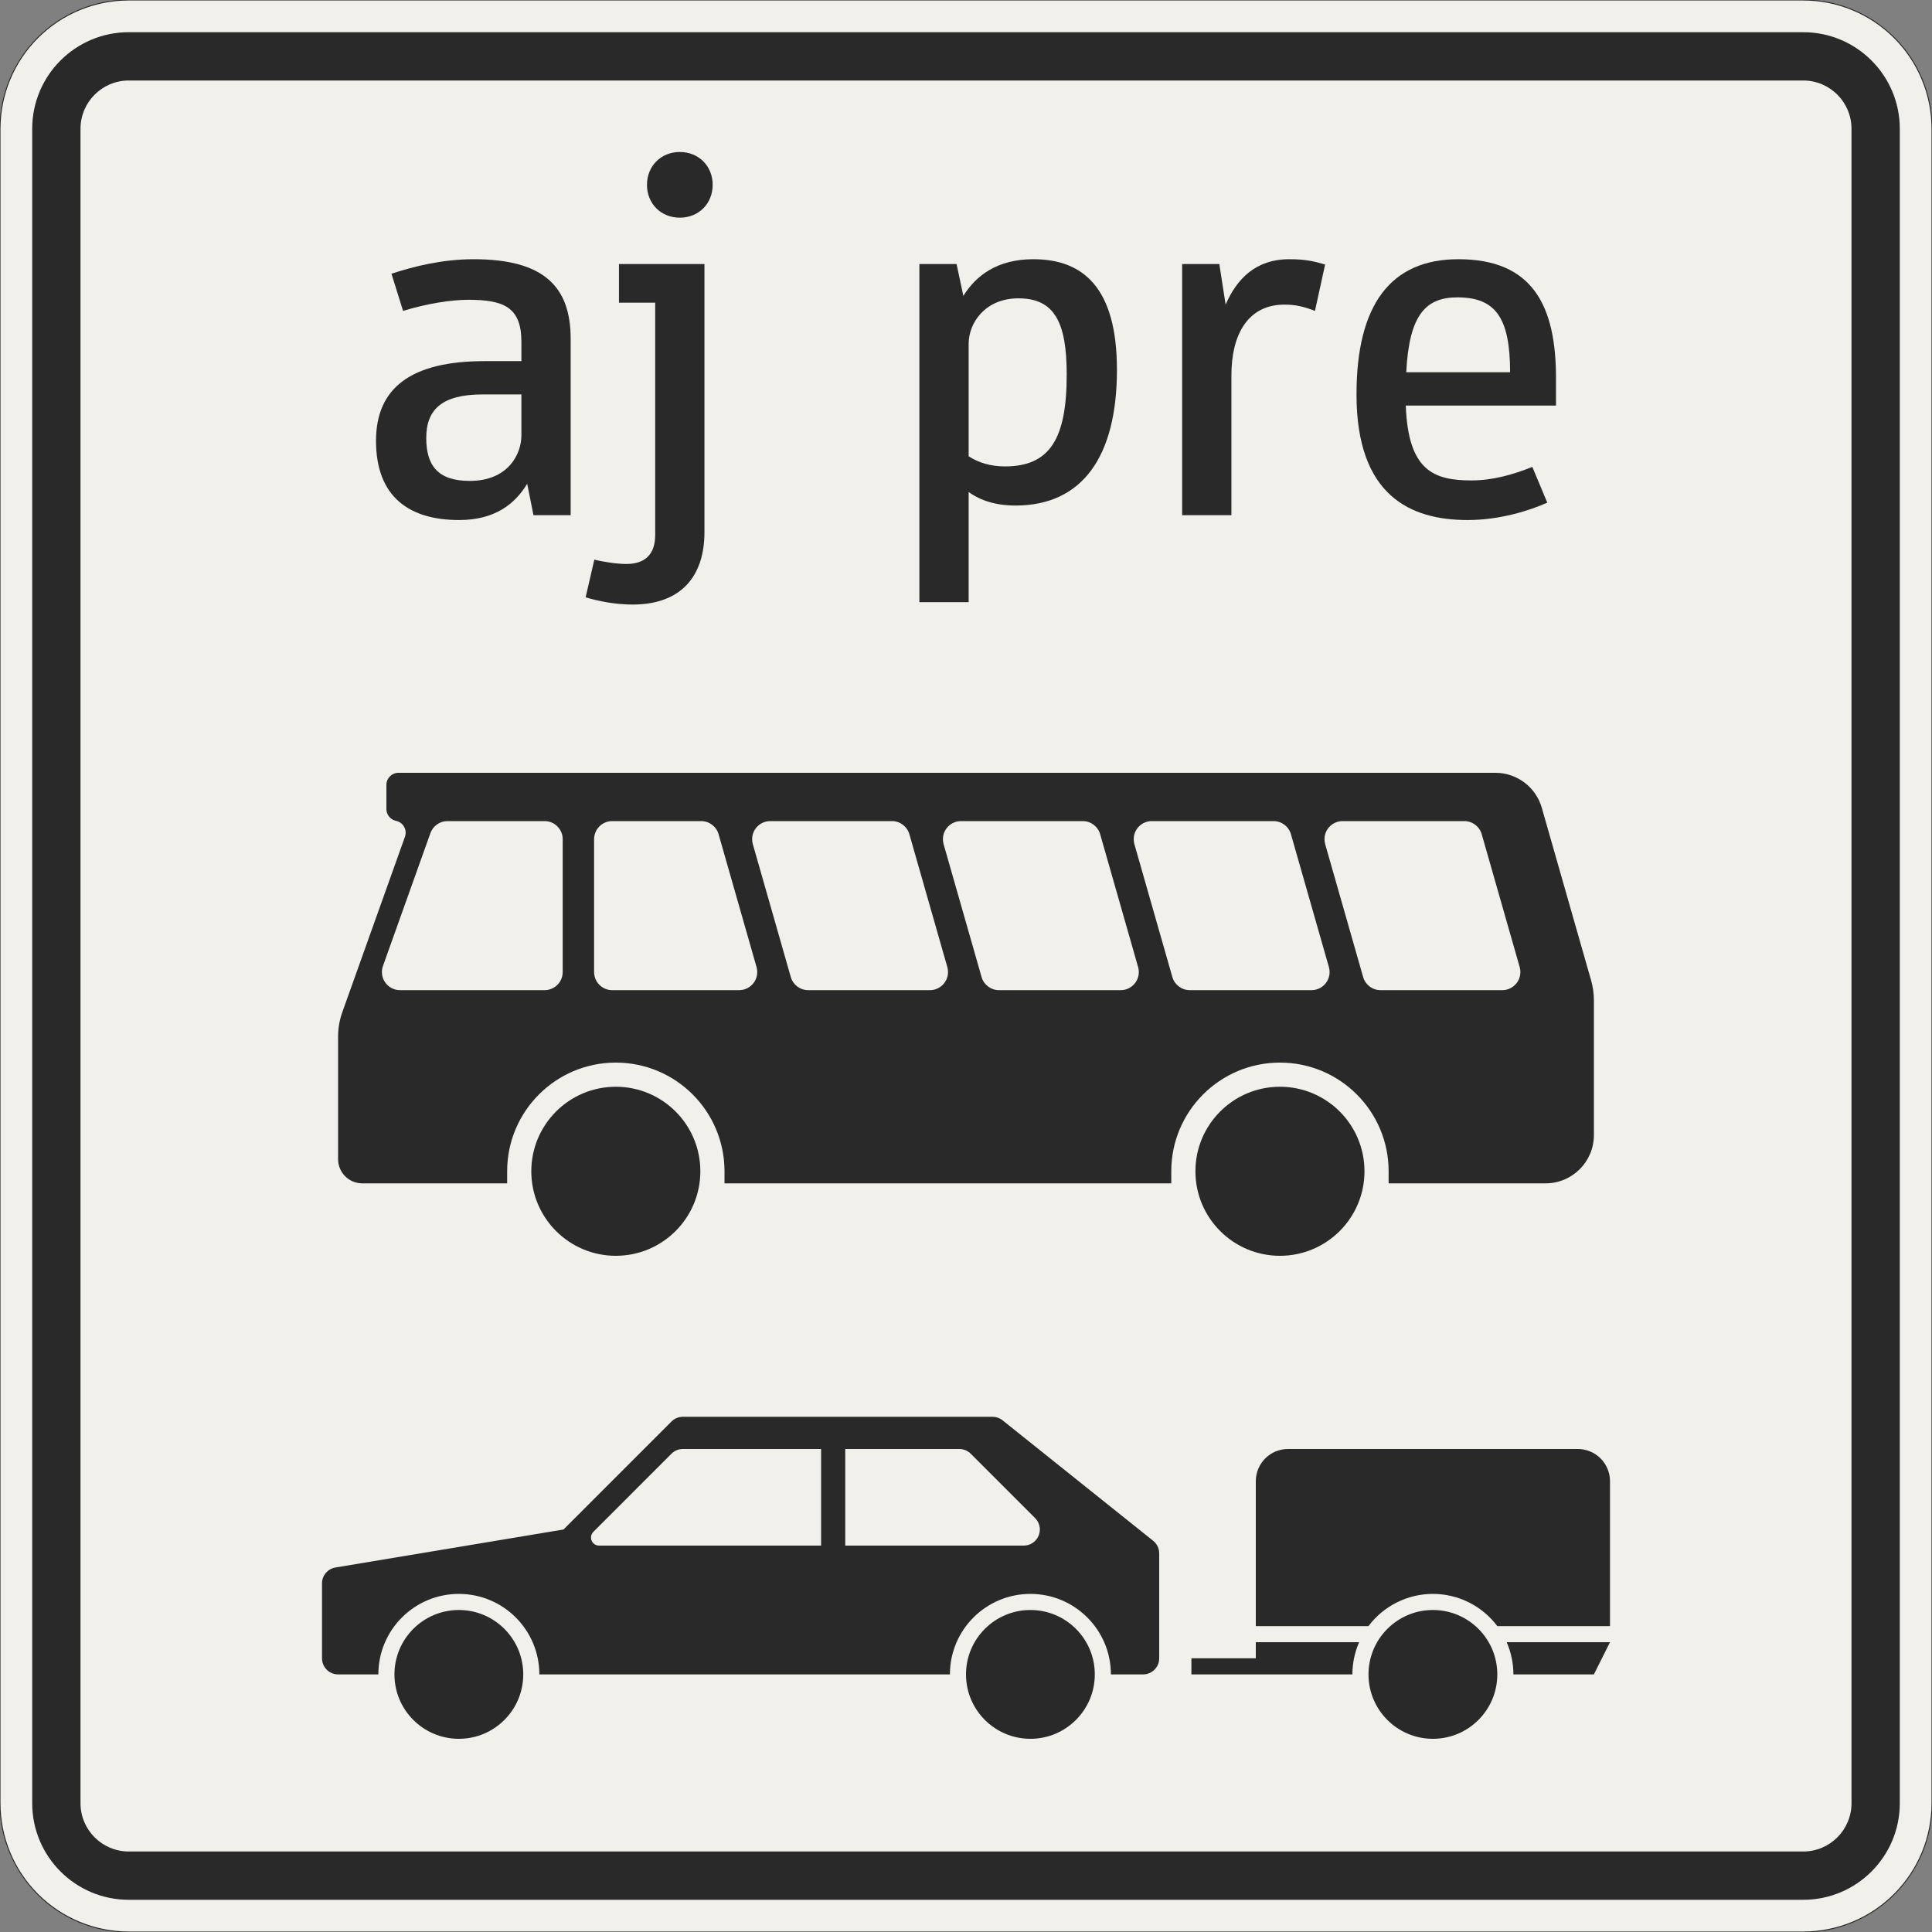<?xml version="1.0" encoding="UTF-8"?>
<svg xmlns="http://www.w3.org/2000/svg" xmlns:xlink="http://www.w3.org/1999/xlink" width="600mm" height="600mm" viewBox="0 0 6000 6000" version="1.1">
<rect x="0" y="0" width="6000" height="6000" fill="#808080" stroke="none"/>
<defs>
<g>
<symbol overflow="visible" id="glyph0-0">
<path style="stroke:none;" d="M 120 0 L 720 0 L 720 -1049.984 L 120 -1049.984 Z M 250.5 -130.5 L 250.5 -919.484 L 589.5 -919.484 L 589.5 -130.5 Z M 250.5 -130.5 "/>
</symbol>
<symbol overflow="visible" id="glyph0-1">
<path style="stroke:none;" d="M 361.5 -668.984 C 471 -668.984 526.5 -646.484 526.5 -538.484 L 526.5 -478.5 L 412.5 -478.5 C 184.5 -478.5 75 -396 75 -231 C 75 -54 181.5 15 333 15 C 445.5 15 507 -36 544.5 -97.5 L 564 0 L 679.5 0 L 679.5 -547.484 C 679.5 -707.984 598.5 -794.984 378 -794.984 C 280.5 -794.984 192 -772.484 123 -749.984 L 159 -634.484 C 232.5 -656.984 307.5 -668.984 361.5 -668.984 Z M 366 -106.5 C 265.5 -106.5 231 -156 231 -240 C 231 -328.5 280.5 -375 405 -375 L 526.5 -375 L 526.5 -247.5 C 526.5 -190.5 486 -106.5 366 -106.5 Z M 366 -106.5 "/>
</symbol>
<symbol overflow="visible" id="glyph0-2">
<path style="stroke:none;" d="M 37.5 -779.984 L 37.5 -659.984 L 150 -659.984 L 150 61.5 C 150 123 117 151.5 60 151.5 C 33 151.5 -9 145.5 -39 138 L -66 255 C -27 267 27 277.5 79.5 277.5 C 234 277.5 303 186 303 52.5 L 303 -779.984 Z M 124.5 -1025.984 C 124.5 -967.484 168 -923.984 226.5 -923.984 C 285 -923.984 328.5 -967.484 328.5 -1025.984 C 328.5 -1084.484 285 -1127.984 226.5 -1127.984 C 168 -1127.984 124.5 -1084.484 124.5 -1025.984 Z M 124.5 -1025.984 "/>
</symbol>
<symbol overflow="visible" id="glyph0-3">
<path style="stroke:none;" d=""/>
</symbol>
<symbol overflow="visible" id="glyph0-4">
<path style="stroke:none;" d="M 733.5 -451.5 C 733.5 -706.484 628.5 -794.984 474 -794.984 C 361.5 -794.984 295.5 -743.984 256.5 -680.984 L 235.5 -779.984 L 120 -779.984 L 120 270 L 273 270 L 273 -72 C 310.5 -45 358.5 -30 418.5 -30 C 625.5 -30 733.5 -181.5 733.5 -451.5 Z M 427.5 -673.484 C 540 -673.484 577.5 -598.484 577.5 -436.5 C 577.5 -237 525 -151.5 385.5 -151.5 C 340.5 -151.5 303 -163.5 273 -183 L 273 -532.484 C 273 -596.984 324 -673.484 427.5 -673.484 Z M 427.5 -673.484 "/>
</symbol>
<symbol overflow="visible" id="glyph0-5">
<path style="stroke:none;" d="M 438 -653.984 C 471 -653.984 498 -647.984 532.5 -634.484 L 564 -778.484 C 532.5 -787.484 507 -794.984 453 -794.984 C 348 -794.984 289.5 -733.484 255 -653.984 L 235.5 -779.984 L 120 -779.984 L 120 0 L 273 0 L 273 -435 C 273 -556.484 321 -653.984 438 -653.984 Z M 438 -653.984 "/>
</symbol>
<symbol overflow="visible" id="glyph0-6">
<path style="stroke:none;" d="M 439.5 -108 C 321 -108 243 -139.5 235.5 -340.5 L 702 -340.5 L 702 -426 C 702 -647.984 631.5 -794.984 399 -794.984 C 187.5 -794.984 82.5 -652.484 82.5 -375 C 82.5 -60 250.5 15 427.5 15 C 529.5 15 621 -15 675 -39 L 628.5 -150 C 568.5 -126 505.5 -108 439.5 -108 Z M 396 -676.484 C 513 -676.484 559.5 -614.984 559.5 -444 L 237 -444 C 246 -623.984 298.5 -676.484 396 -676.484 Z M 396 -676.484 "/>
</symbol>
</g>
</defs>
<g id="surface3076">
<path style="fill-rule:evenodd;fill:rgb(94.51%,94.118%,91.765%);fill-opacity:1;stroke-width:0.3;stroke-linecap:butt;stroke-linejoin:miter;stroke:rgb(16.471%,16.078%,16.471%);stroke-opacity:1;stroke-miterlimit:3;" d="M -260 -300 C -270.609 -300 -280.783 -295.786 -288.284 -288.284 C -295.786 -280.783 -300 -270.609 -300 -260 L -300 260 C -300 270.609 -295.786 280.783 -288.284 288.284 C -280.783 295.786 -270.609 300 -260 300 L 260 300 C 270.609 300 280.783 295.786 288.284 288.284 C 295.786 280.783 300 270.609 300 260 L 300 -260 C 300 -270.609 295.786 -280.783 288.284 -288.284 C 280.783 -295.786 270.609 -300 260 -300 L -260 -300 " transform="matrix(10,0,0,-10,3000,3000)"/>
<path style=" stroke:none;fill-rule:evenodd;fill:rgb(16.471%,16.078%,16.471%);fill-opacity:1;" d="M 400 5900 C 234.316 5900 100 5765.684 100 5600 L 100 400 C 100 234.316 234.316 100 400 100 L 5600 100 C 5765.684 100 5900 234.316 5900 400 L 5900 5600 C 5900 5765.684 5765.684 5900 5600 5900 L 400 5900 M 400 5750 C 317.156 5750 250 5682.844 250 5600 L 250 400 C 250 317.156 317.156 250 400 250 L 5600 250 C 5682.844 250 5750 317.156 5750 400 L 5750 5600 C 5750 5682.844 5682.844 5750 5600 5750 L 400 5750 "/>
<g style="fill:rgb(16.471%,16.078%,16.471%);fill-opacity:1;">
  <use xlink:href="#glyph0-1" x="1092.75" y="1600"/>
  <use xlink:href="#glyph0-2" x="1884.75" y="1600"/>
  <use xlink:href="#glyph0-3" x="2300.25" y="1600"/>
  <use xlink:href="#glyph0-4" x="2735.25" y="1600"/>
  <use xlink:href="#glyph0-5" x="3551.25" y="1600"/>
  <use xlink:href="#glyph0-6" x="4130.25" y="1600"/>
</g>
<path style=" stroke:none;fill-rule:evenodd;fill:rgb(16.471%,16.078%,16.471%);fill-opacity:1;" d="M 1575 3637.5 C 1575 3451.105 1726.105 3300 1912.5 3300 C 2098.895 3300 2250 3451.105 2250 3637.5 L 2250 3675 L 3637.5 3675 L 3637.5 3637.5 C 3637.5 3451.105 3788.605 3300 3975 3300 C 4161.395 3300 4312.5 3451.105 4312.5 3637.5 L 4312.5 3675 L 4800 3675 C 4882.844 3675 4950 3607.844 4950 3525 L 4950 3106.512 C 4950 3085.605 4947.086 3064.801 4941.344 3044.699 L 4788.227 2508.793 C 4769.828 2444.398 4710.969 2400 4643.996 2400 L 1237.5 2400 C 1216.789 2400 1200 2416.789 1200 2437.5 L 1200 2512.5 C 1200 2530.289 1212.5 2545.629 1229.922 2549.227 C 1247.344 2552.82 1259.84 2568.164 1259.84 2585.953 C 1259.84 2590.25 1259.102 2594.516 1257.656 2598.566 L 1063.109 3143.297 C 1054.434 3167.586 1050 3193.184 1050 3218.973 L 1050 3600 C 1050 3641.422 1083.578 3675 1125 3675 L 1575 3675 L 1575 3637.5 M 1242.32 3075 L 1691.25 3075 C 1722.316 3075 1747.5 3049.816 1747.5 3018.75 L 1747.5 2606.25 C 1747.5 2575.184 1722.316 2550 1691.25 2550 L 1389.641 2550 C 1365.871 2550 1344.664 2564.945 1336.668 2587.332 L 1189.348 2999.832 C 1187.18 3005.902 1186.07 3012.301 1186.07 3018.75 C 1186.07 3049.816 1211.254 3075 1242.32 3075 M 1901.25 3075 L 2295.43 3075 C 2326.496 3075 2351.68 3049.816 2351.68 3018.75 C 2351.68 3013.523 2350.949 3008.324 2349.516 3003.297 L 2231.656 2590.797 C 2224.758 2566.648 2202.684 2550 2177.57 2550 L 1901.25 2550 C 1870.184 2550 1845 2575.184 1845 2606.25 L 1845 3018.75 C 1845 3049.816 1870.184 3075 1901.25 3075 M 2509.93 3075 L 2887.93 3075 C 2918.996 3075 2944.18 3049.816 2944.18 3018.75 C 2944.18 3013.523 2943.449 3008.324 2942.016 3003.297 L 2824.156 2590.797 C 2817.258 2566.648 2795.184 2550 2770.07 2550 L 2392.07 2550 C 2361.004 2550 2335.82 2575.184 2335.82 2606.25 C 2335.82 2611.477 2336.551 2616.676 2337.984 2621.703 L 2455.844 3034.203 C 2462.742 3058.352 2484.816 3075 2509.93 3075 M 3102.43 3075 L 3480.43 3075 C 3511.496 3075 3536.68 3049.816 3536.68 3018.75 C 3536.68 3013.523 3535.949 3008.324 3534.516 3003.297 L 3416.656 2590.797 C 3409.758 2566.648 3387.684 2550 3362.57 2550 L 2984.578 2550 C 2953.512 2550 2928.328 2575.184 2928.328 2606.25 C 2928.328 2611.477 2929.055 2616.676 2930.492 2621.703 L 3048.344 3034.203 C 3055.242 3058.352 3077.316 3075 3102.43 3075 M 3694.93 3075 L 4072.93 3075 C 4103.996 3075 4129.18 3049.816 4129.18 3018.75 C 4129.18 3013.523 4128.449 3008.324 4127.016 3003.297 L 4009.156 2590.797 C 4002.258 2566.648 3980.184 2550 3955.07 2550 L 3577.078 2550 C 3546.012 2550 3520.828 2575.184 3520.828 2606.25 C 3520.828 2611.477 3521.555 2616.676 3522.992 2621.703 L 3640.844 3034.203 C 3647.742 3058.352 3669.816 3075 3694.93 3075 M 4287.43 3075 L 4665.43 3075 C 4696.496 3075 4721.68 3049.816 4721.68 3018.75 C 4721.68 3013.523 4720.949 3008.324 4719.516 3003.297 L 4601.656 2590.797 C 4594.758 2566.648 4572.684 2550 4547.57 2550 L 4169.57 2550 C 4138.504 2550 4113.32 2575.184 4113.32 2606.25 C 4113.32 2611.477 4114.051 2616.676 4115.484 2621.703 L 4233.344 3034.203 C 4240.242 3058.352 4262.316 3075 4287.43 3075 M 4237.5 3637.5 C 4237.5 3492.523 4119.977 3375 3975 3375 C 3830.023 3375 3712.5 3492.523 3712.5 3637.5 C 3712.5 3782.477 3830.023 3900 3975 3900 C 4119.977 3900 4237.5 3782.477 4237.5 3637.5 M 2175 3637.5 C 2175 3492.523 2057.477 3375 1912.5 3375 C 1767.523 3375 1650 3492.523 1650 3637.5 C 1650 3782.477 1767.523 3900 1912.5 3900 C 2057.477 3900 2175 3782.477 2175 3637.5 "/>
<path style=" stroke:none;fill-rule:evenodd;fill:rgb(16.471%,16.078%,16.471%);fill-opacity:1;" d="M 1625 5200 C 1625 5089.543 1535.457 5000 1425 5000 C 1314.543 5000 1225 5089.543 1225 5200 C 1225 5310.457 1314.543 5400 1425 5400 C 1535.457 5400 1625 5310.457 1625 5200 M 3400 5200 C 3400 5089.543 3310.457 5000 3200 5000 C 3089.543 5000 3000 5089.543 3000 5200 C 3000 5310.457 3089.543 5400 3200 5400 C 3310.457 5400 3400 5310.457 3400 5200 M 1175 5200 L 1050 5200 C 1022.387 5200 1000 5177.613 1000 5150 L 1000 4917.355 C 1000 4892.914 1017.672 4872.055 1041.781 4868.035 L 1750 4750 L 2085.355 4414.645 C 2094.734 4405.27 2107.453 4400 2120.711 4400 L 3082.461 4400 C 3093.816 4400 3104.832 4403.863 3113.695 4410.957 L 3581.234 4784.988 C 3593.094 4794.477 3600 4808.84 3600 4824.031 L 3600 5150 C 3600 5177.613 3577.613 5200 3550 5200 L 3450 5200 C 3450 5061.93 3338.07 4950 3200 4950 C 3061.93 4950 2950 5061.93 2950 5200 L 1675 5200 C 1675 5061.93 1563.07 4950 1425 4950 C 1286.93 4950 1175 5061.93 1175 5200 M 2550 4800 L 1860.355 4800 C 1846.551 4800 1835.355 4788.809 1835.355 4775 C 1835.355 4768.371 1837.988 4762.012 1842.68 4757.324 L 2085.355 4514.645 C 2094.734 4505.27 2107.453 4500 2120.711 4500 L 2550 4500 L 2550 4800 M 2625 4800 L 2625 4500 L 2979.289 4500 C 2992.551 4500 3005.27 4505.27 3014.645 4514.645 L 3214.645 4714.645 C 3224.023 4724.02 3229.289 4736.738 3229.289 4750 C 3229.289 4777.613 3206.902 4800 3179.289 4800 L 2625 4800 "/>
<path style=" stroke:none;fill-rule:evenodd;fill:rgb(16.471%,16.078%,16.471%);fill-opacity:1;" d="M 3700 5200 L 3700 5150 L 3900 5150 L 3900 5100 L 4220.871 5100 C 4207.105 5131.543 4200 5165.586 4200 5200 L 3700 5200 M 5000 5100 L 4950 5200 L 4700 5200 C 4700 5165.586 4692.895 5131.543 4679.129 5100 L 5000 5100 M 4650 5200 C 4650 5089.543 4560.457 5000 4450 5000 C 4339.543 5000 4250 5089.543 4250 5200 C 4250 5310.457 4339.543 5400 4450 5400 C 4560.457 5400 4650 5310.457 4650 5200 M 5000 5050 L 4650 5050 C 4602.785 4987.047 4528.688 4950 4450 4950 C 4371.312 4950 4297.215 4987.047 4250 5050 L 3900 5050 L 3900 4600 C 3900 4544.773 3944.773 4500 4000 4500 L 4900 4500 C 4955.227 4500 5000 4544.773 5000 4600 L 5000 5050 "/>
</g>
</svg>
